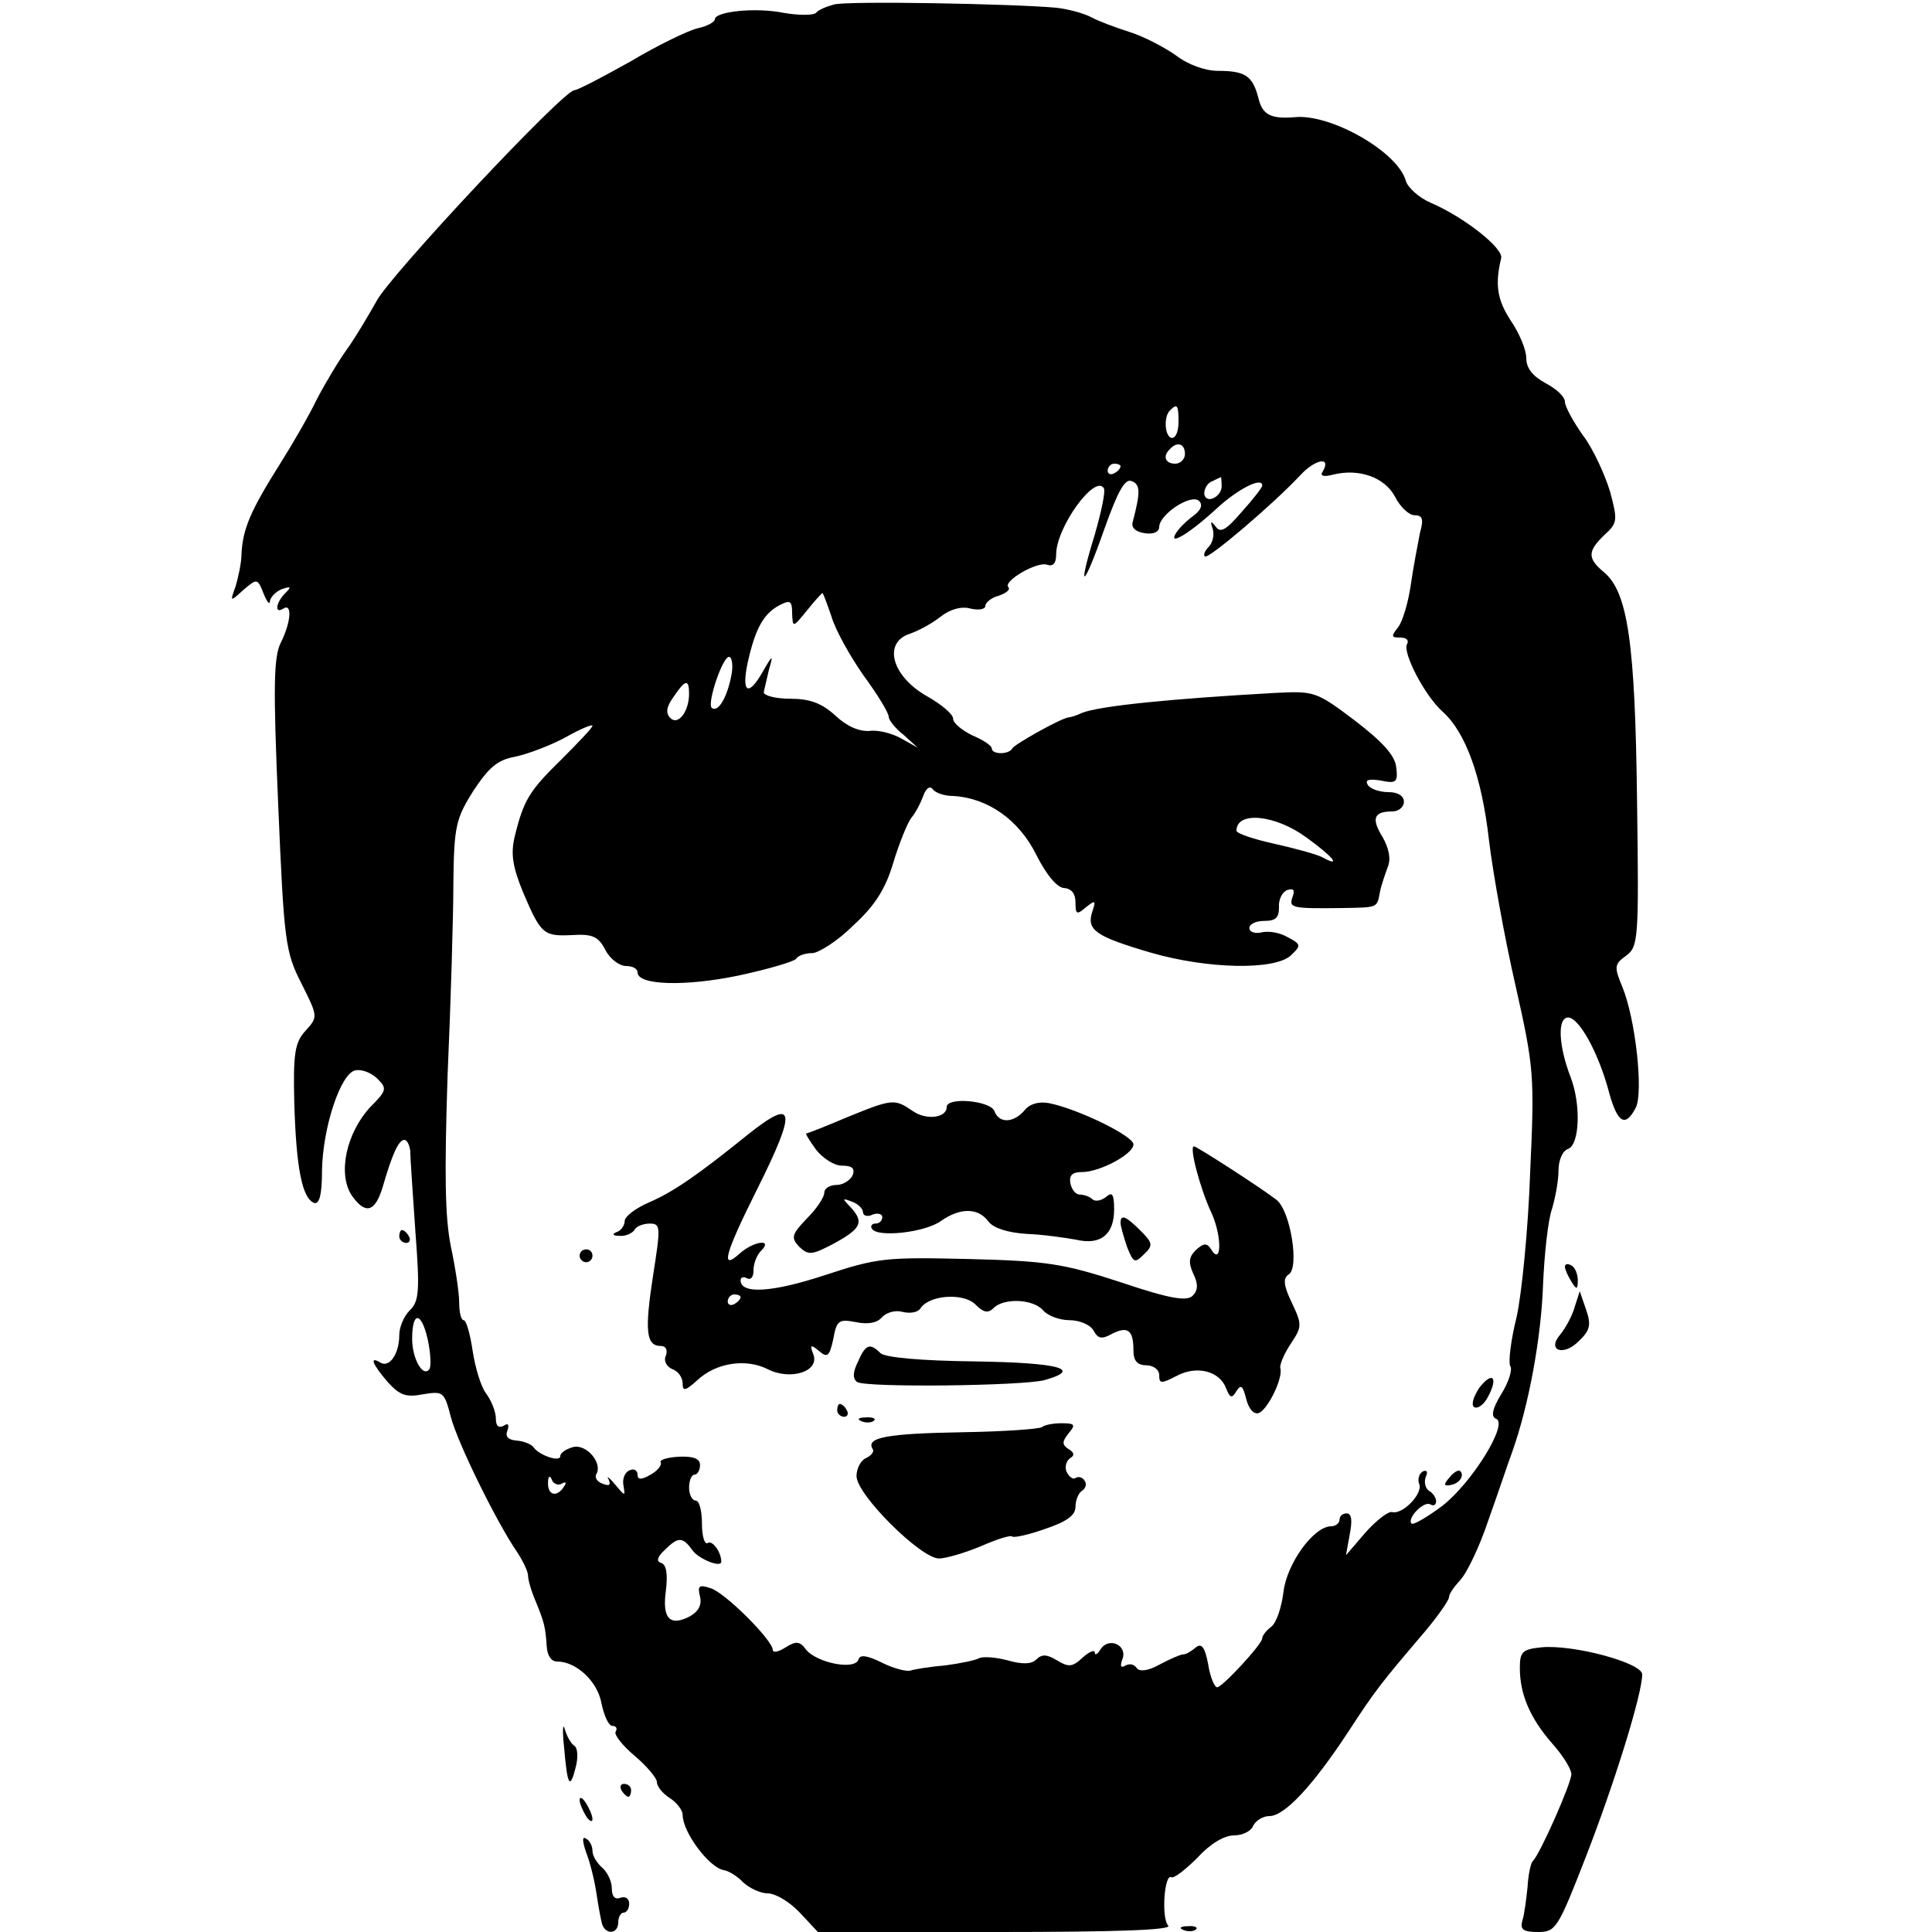 <?xml version="1.0" standalone="no"?>
<!DOCTYPE svg PUBLIC "-//W3C//DTD SVG 20010904//EN"
 "http://www.w3.org/TR/2001/REC-SVG-20010904/DTD/svg10.dtd">
<svg version="1.0" xmlns="http://www.w3.org/2000/svg"
 width="300pt" height="300pt" viewBox="0 0 300 300"
 preserveAspectRatio="xMidYMid meet">
<g transform="translate(0,300) scale(0.1,-0.1)"
fill="#000000" stroke="none">
<path d="M1295 2993 c-11 -3 -24 -8 -28 -13 -4 -4 -27 -4 -50 0 -44 9 -107 2
-107 -10 0 -4 -12 -11 -27 -14 -16 -4 -63 -27 -105 -52 -43 -24 -81 -44 -86
-44 -17 0 -285 -286 -307 -327 -13 -23 -33 -57 -46 -75 -13 -18 -34 -53 -47
-78 -12 -25 -38 -70 -57 -100 -46 -73 -58 -101 -60 -140 0 -14 -5 -36 -9 -50
-9 -25 -9 -25 12 -6 21 18 22 18 31 -5 5 -13 10 -19 10 -13 1 7 9 15 18 19 15
5 16 4 6 -6 -15 -15 -17 -33 -3 -24 14 9 12 -21 -4 -53 -11 -22 -12 -67 -4
-252 9 -212 11 -228 36 -277 26 -52 26 -52 6 -74 -16 -18 -19 -34 -17 -113 3
-99 12 -147 31 -154 8 -2 12 13 12 50 1 67 29 152 52 156 10 2 25 -4 34 -13
15 -15 15 -18 -11 -44 -37 -40 -51 -103 -29 -137 21 -30 36 -27 48 12 15 52
25 74 34 74 4 0 8 -8 9 -17 0 -10 4 -66 8 -125 7 -92 6 -109 -9 -123 -9 -9
-16 -26 -16 -38 0 -29 -15 -51 -29 -43 -18 11 -13 -2 11 -30 19 -21 29 -24 55
-19 31 5 33 4 43 -35 11 -42 73 -167 103 -210 9 -14 17 -30 17 -37 0 -6 5 -24
12 -40 13 -32 15 -39 17 -70 1 -14 7 -23 16 -23 30 0 63 -31 69 -65 4 -19 11
-35 17 -35 6 0 8 -4 5 -9 -3 -4 10 -21 29 -37 19 -16 35 -35 35 -41 0 -7 9
-18 20 -25 11 -7 20 -19 20 -26 0 -27 41 -82 64 -86 7 -1 21 -9 30 -19 10 -9
27 -17 38 -17 12 0 34 -13 50 -30 l28 -30 277 0 c185 0 274 3 267 10 -11 11
-6 82 5 75 4 -2 22 12 40 30 20 22 42 35 57 35 14 0 27 7 30 15 4 8 15 15 25
15 24 0 68 48 122 130 43 66 51 76 120 157 20 24 37 48 37 53 0 5 8 16 17 26
10 10 30 51 44 93 15 42 31 90 37 106 26 73 45 177 48 259 2 49 8 103 14 119
5 17 10 43 10 59 0 16 6 31 15 34 18 7 20 69 4 111 -19 49 -21 93 -4 93 17 0
48 -56 64 -118 13 -46 25 -53 41 -22 12 23 0 137 -21 188 -13 31 -12 35 6 48
19 14 20 25 17 241 -3 244 -14 324 -52 355 -25 21 -25 32 1 57 21 19 21 23 9
68 -8 26 -26 66 -42 87 -15 21 -28 45 -28 52 0 8 -13 20 -30 29 -20 11 -30 23
-30 39 0 13 -11 39 -24 58 -21 32 -25 56 -15 97 4 15 -56 63 -109 86 -19 8
-36 24 -39 34 -12 45 -117 105 -173 99 -37 -3 -50 4 -56 30 -9 34 -20 42 -63
42 -20 0 -47 10 -65 24 -17 12 -49 29 -71 36 -22 7 -49 17 -60 23 -11 6 -36
13 -55 15 -64 6 -325 11 -345 5z m535 -648 c0 -14 -4 -25 -10 -25 -11 0 -14
33 -3 43 11 11 13 8 13 -18z m10 -50 c0 -8 -7 -15 -15 -15 -16 0 -20 12 -8 23
11 12 23 8 23 -8z m214 -27 c-5 -7 1 -9 16 -5 40 10 80 -4 96 -34 8 -16 22
-29 30 -29 13 0 15 -6 9 -27 -3 -16 -10 -51 -14 -79 -4 -29 -13 -59 -20 -68
-11 -14 -11 -16 3 -16 10 0 14 -4 11 -10 -8 -12 27 -80 55 -105 36 -32 61
-102 72 -199 6 -50 24 -151 41 -225 29 -129 30 -140 23 -292 -3 -87 -13 -188
-21 -224 -9 -36 -13 -70 -10 -76 4 -5 -2 -25 -14 -44 -14 -23 -16 -35 -8 -38
20 -7 -37 -99 -83 -135 -24 -18 -45 -30 -48 -28 -8 8 19 36 29 30 5 -3 9 -1 9
5 0 5 -5 13 -11 16 -6 4 -8 14 -5 22 4 8 1 11 -5 8 -6 -4 -8 -13 -5 -20 5 -15
-26 -47 -42 -43 -6 2 -25 -13 -42 -32 l-30 -35 6 33 c4 21 3 32 -5 32 -6 0
-11 -4 -11 -10 0 -5 -6 -10 -13 -10 -27 0 -69 -58 -74 -102 -3 -24 -11 -48
-19 -54 -8 -6 -14 -14 -14 -18 0 -9 -62 -76 -70 -76 -4 0 -11 16 -14 36 -5 26
-10 33 -19 26 -7 -6 -15 -11 -20 -11 -4 0 -20 -7 -37 -16 -18 -10 -31 -11 -35
-5 -4 6 -11 7 -17 4 -8 -5 -9 -1 -5 10 8 21 -21 35 -34 15 -5 -8 -9 -10 -9 -5
0 5 -9 1 -19 -8 -16 -15 -22 -15 -40 -4 -15 9 -23 10 -32 1 -7 -7 -21 -8 -45
-1 -19 5 -39 6 -44 3 -5 -3 -29 -8 -52 -11 -24 -2 -48 -6 -54 -8 -6 -2 -26 3
-44 12 -24 12 -35 13 -37 5 -6 -17 -64 -5 -81 15 -10 14 -16 14 -32 4 -11 -7
-20 -9 -20 -4 0 15 -75 90 -97 96 -18 6 -20 3 -16 -13 3 -13 -2 -23 -16 -31
-31 -16 -43 -3 -37 40 3 25 1 40 -7 43 -8 2 -7 9 5 20 21 21 28 21 43 0 10
-14 45 -28 45 -18 0 15 -14 34 -21 29 -5 -3 -9 11 -9 30 0 20 -4 36 -10 36 -5
0 -10 9 -10 20 0 11 4 20 8 20 5 0 9 7 9 15 0 10 -10 14 -33 13 -18 -1 -31 -5
-28 -9 2 -4 -5 -13 -16 -19 -14 -8 -20 -8 -20 0 0 7 -6 10 -12 7 -7 -2 -12
-13 -10 -23 3 -18 3 -18 -13 1 -9 11 -14 14 -10 8 4 -9 1 -11 -9 -7 -9 3 -13
10 -10 15 10 17 -15 47 -36 42 -11 -3 -20 -9 -20 -14 0 -10 -32 1 -41 13 -3 5
-15 10 -26 11 -14 1 -19 6 -15 16 3 9 1 12 -6 7 -8 -4 -12 0 -12 11 0 11 -7
28 -15 39 -8 10 -17 40 -21 66 -4 27 -10 48 -14 48 -4 0 -7 12 -7 28 0 15 -6
54 -13 87 -9 45 -10 111 -5 265 5 113 9 248 9 300 1 87 4 99 31 142 24 36 37
48 65 53 19 4 54 17 78 30 23 13 42 21 42 18 0 -3 -22 -26 -48 -52 -50 -49
-59 -63 -73 -121 -6 -26 -3 -46 13 -85 28 -66 32 -69 76 -67 32 2 41 -2 52
-23 7 -14 22 -25 32 -25 10 0 18 -4 18 -10 0 -20 74 -22 156 -5 47 10 87 22
90 26 3 5 14 9 25 9 10 0 40 19 64 43 34 31 50 57 62 97 9 30 22 62 28 70 7 8
15 24 19 35 4 11 10 15 14 10 4 -6 18 -11 32 -11 54 -3 102 -37 129 -91 16
-32 33 -52 44 -52 11 -1 17 -9 17 -22 0 -19 2 -20 16 -8 15 12 16 11 10 -7 -9
-28 5 -38 90 -63 89 -26 195 -28 219 -4 16 15 15 17 -6 28 -12 7 -30 10 -41 7
-10 -2 -18 1 -18 7 0 6 10 11 23 11 18 0 23 5 23 21 -1 12 5 24 13 27 10 3 12
0 8 -11 -6 -17 -1 -18 78 -17 56 1 53 0 58 26 2 10 8 27 12 38 5 12 2 28 -8
46 -18 29 -14 40 15 40 10 0 18 7 18 15 0 9 -9 15 -24 15 -14 0 -28 5 -32 11
-5 8 1 10 20 7 24 -5 27 -3 24 21 -2 18 -21 39 -64 72 -61 46 -63 46 -125 43
-160 -9 -271 -20 -299 -31 -8 -4 -18 -7 -21 -7 -13 -2 -84 -42 -87 -48 -5 -10
-32 -10 -32 0 0 4 -13 13 -30 20 -16 8 -30 19 -30 26 0 7 -18 22 -39 34 -56
31 -71 84 -28 98 12 4 33 15 47 26 15 12 33 17 47 13 13 -3 23 -1 23 4 0 5 9
13 21 16 11 4 18 9 15 13 -10 9 45 41 60 35 9 -3 14 2 14 16 0 42 60 125 74
103 3 -5 -4 -37 -14 -72 -28 -91 -18 -85 15 9 21 59 32 78 42 74 14 -5 14 -17
2 -63 -3 -9 4 -16 19 -18 13 -2 22 2 22 10 1 20 50 52 62 40 6 -6 3 -14 -9
-23 -11 -8 -23 -20 -27 -27 -13 -21 22 0 65 40 32 29 69 48 69 34 0 -3 -14
-21 -32 -41 -24 -28 -33 -33 -40 -23 -8 10 -9 9 -5 -3 3 -9 0 -22 -6 -28 -6
-6 -9 -13 -6 -15 5 -5 107 82 148 126 23 25 49 30 35 6z m-314 8 c0 -3 -4 -8
-10 -11 -5 -3 -10 -1 -10 4 0 6 5 11 10 11 6 0 10 -2 10 -4z m157 -31 c0 -8
-6 -16 -14 -19 -7 -3 -13 1 -13 8 0 8 6 17 13 19 6 3 12 6 13 6 0 1 1 -6 1
-14z m-606 -202 c6 -21 29 -62 50 -92 22 -30 39 -58 39 -64 0 -5 10 -18 23
-28 l22 -20 -25 14 c-14 8 -36 14 -50 12 -16 -1 -35 7 -53 24 -21 19 -39 26
-70 26 -23 0 -41 5 -41 10 1 6 5 21 8 35 7 24 6 24 -9 -2 -23 -41 -34 -34 -24
13 12 54 25 76 49 89 17 9 20 7 20 -12 1 -23 1 -23 23 4 12 15 23 27 24 27 1
1 7 -16 14 -36z m-156 -95 c-7 -34 -21 -55 -30 -47 -7 8 17 79 27 79 5 0 7
-15 3 -32z m-65 -25 c0 -28 -17 -50 -29 -38 -8 8 -6 18 5 33 18 27 24 28 24 5z
m958 -223 c43 -31 56 -48 25 -31 -10 5 -44 14 -75 21 -32 7 -58 16 -58 20 0
31 60 25 108 -10z m-1362 -827 c-10 -11 -26 18 -26 48 0 43 14 43 24 0 5 -23
6 -45 2 -48z m206 -177 c7 4 8 2 4 -4 -11 -18 -26 -14 -25 6 0 10 3 12 6 4 2
-6 10 -9 15 -6z"/>
<path d="M1315 1265 c-33 -14 -61 -25 -63 -25 -2 0 5 -11 15 -25 10 -13 28
-25 40 -25 16 0 21 -4 17 -15 -4 -8 -15 -15 -25 -15 -10 0 -19 -5 -19 -12 0
-7 -12 -25 -27 -40 -24 -25 -25 -30 -12 -44 14 -13 19 -13 50 3 45 24 51 34
32 56 -16 17 -16 17 0 11 9 -3 17 -11 17 -16 0 -6 7 -8 15 -4 8 3 15 1 15 -4
0 -6 -5 -10 -11 -10 -5 0 -8 -4 -5 -8 8 -14 82 -6 107 12 30 21 58 21 74 -1 8
-10 29 -17 59 -19 26 -1 60 -6 77 -9 38 -9 59 8 59 47 0 24 -3 28 -13 19 -8
-6 -17 -7 -21 -3 -4 4 -13 7 -19 7 -7 0 -13 8 -15 18 -2 12 3 17 18 17 28 0
80 28 80 43 0 13 -86 55 -131 64 -16 3 -30 -1 -38 -11 -17 -20 -40 -21 -47 -1
-7 16 -74 22 -74 6 0 -17 -32 -21 -53 -6 -28 19 -31 19 -102 -10z"/>
<path d="M1161 1238 c-77 -62 -114 -88 -153 -105 -21 -9 -38 -22 -38 -29 0 -7
-6 -15 -12 -17 -8 -3 -7 -6 4 -6 9 -1 20 4 23 9 3 6 14 10 24 10 17 0 17 -5 5
-81 -13 -85 -11 -109 12 -109 8 0 11 -6 8 -15 -4 -8 1 -17 10 -21 9 -3 16 -13
16 -22 0 -13 4 -12 23 5 29 27 75 34 109 17 35 -18 81 -4 71 23 -6 15 -4 16 9
5 13 -11 16 -8 22 19 5 29 9 31 35 26 19 -4 33 -1 40 7 7 8 21 12 32 9 12 -3
24 -1 28 5 13 21 66 25 85 7 13 -13 20 -15 29 -6 16 16 62 14 77 -4 7 -8 25
-15 41 -15 15 0 32 -7 37 -16 7 -13 13 -14 29 -5 24 12 33 6 33 -26 0 -16 6
-23 20 -23 11 0 20 -7 20 -15 0 -14 3 -14 28 -1 31 16 66 7 76 -20 6 -15 9
-16 16 -4 7 11 10 8 15 -12 4 -16 12 -25 20 -22 14 6 38 55 33 70 -1 5 6 22
16 37 18 27 18 30 2 64 -13 27 -14 38 -5 44 17 10 3 99 -19 116 -26 20 -124
83 -128 83 -8 0 10 -67 27 -103 17 -37 16 -85 -1 -56 -6 9 -11 9 -23 -2 -11
-11 -12 -19 -4 -37 8 -16 7 -26 -1 -34 -9 -9 -35 -5 -112 21 -89 29 -115 33
-236 36 -128 3 -141 2 -223 -25 -82 -27 -131 -30 -131 -8 0 5 5 6 10 3 6 -3
10 2 10 12 0 11 5 24 12 31 19 19 -12 15 -34 -5 -30 -27 -22 1 27 99 63 126
60 145 -14 86z m-11 -252 c0 -3 -4 -8 -10 -11 -5 -3 -10 -1 -10 4 0 6 5 11 10
11 6 0 10 -2 10 -4z"/>
<path d="M1740 1101 c0 -5 5 -22 10 -37 10 -25 12 -26 26 -12 15 14 14 18 -5
37 -23 23 -31 26 -31 12z"/>
<path d="M900 1050 c0 -5 5 -10 10 -10 6 0 10 5 10 10 0 6 -4 10 -10 10 -5 0
-10 -4 -10 -10z"/>
<path d="M1332 885 c-8 -16 -8 -26 -1 -31 15 -9 258 -6 291 3 60 17 23 27
-108 29 -84 1 -140 6 -147 13 -16 16 -23 14 -35 -14z"/>
<path d="M2297 845 c-9 -14 -13 -26 -8 -30 6 -3 15 4 21 15 17 31 8 42 -13 15z"/>
<path d="M1300 810 c0 -5 5 -10 11 -10 5 0 7 5 4 10 -3 6 -8 10 -11 10 -2 0
-4 -4 -4 -10z"/>
<path d="M1338 793 c7 -3 16 -2 19 1 4 3 -2 6 -13 5 -11 0 -14 -3 -6 -6z"/>
<path d="M1618 784 c-4 -3 -60 -7 -125 -8 -115 -2 -149 -8 -138 -26 3 -4 -2
-10 -10 -14 -8 -3 -15 -16 -15 -28 0 -29 100 -128 128 -128 11 0 41 9 65 19
25 11 47 18 49 15 3 -2 26 3 51 12 33 11 47 21 47 34 0 11 5 22 10 25 6 4 8
11 4 16 -3 5 -9 7 -14 4 -4 -3 -10 2 -14 10 -3 8 0 17 6 21 7 4 6 9 -3 14 -10
7 -10 11 0 24 12 14 10 16 -11 16 -14 0 -27 -3 -30 -6z"/>
<path d="M2251 706 c-10 -11 -9 -14 1 -12 14 2 23 15 15 22 -2 2 -10 -2 -16
-10z"/>
<path d="M620 1080 c0 -5 5 -10 11 -10 5 0 7 5 4 10 -3 6 -8 10 -11 10 -2 0
-4 -4 -4 -10z"/>
<path d="M2430 1033 c0 -4 5 -15 10 -23 8 -13 10 -13 10 2 0 9 -4 20 -10 23
-5 3 -10 3 -10 -2z"/>
<path d="M2445 970 c-4 -14 -14 -32 -22 -42 -22 -25 5 -35 29 -10 17 16 19 25
11 48 l-10 29 -8 -25z"/>
<path d="M2393 442 c-29 -3 -33 -7 -33 -32 0 -41 16 -78 50 -117 17 -19 30
-40 30 -48 0 -14 -49 -125 -60 -135 -3 -3 -7 -21 -8 -40 -2 -19 -5 -43 -8 -52
-4 -14 1 -18 24 -18 28 0 31 5 75 118 45 116 87 252 87 282 0 18 -108 47 -157
42z"/>
<path d="M876 286 c5 -59 9 -66 18 -30 4 15 3 30 -2 33 -5 3 -12 15 -15 26 -3
11 -4 -2 -1 -29z"/>
<path d="M965 220 c3 -5 8 -10 11 -10 2 0 4 5 4 10 0 6 -5 10 -11 10 -5 0 -7
-4 -4 -10z"/>
<path d="M900 205 c0 -5 5 -17 10 -25 5 -8 10 -10 10 -5 0 6 -5 17 -10 25 -5
8 -10 11 -10 5z"/>
<path d="M910 124 c6 -15 13 -43 16 -63 3 -20 7 -42 9 -49 6 -17 25 -15 25 3
0 8 4 15 8 15 5 0 9 6 9 14 0 8 -6 12 -14 9 -8 -3 -13 2 -13 15 0 11 -7 25
-15 32 -8 7 -15 18 -15 26 0 7 -4 16 -10 19 -6 4 -6 -3 0 -21z"/>
<path d="M1838 3 c7 -3 16 -2 19 1 4 3 -2 6 -13 5 -11 0 -14 -3 -6 -6z"/>
</g>
</svg>
